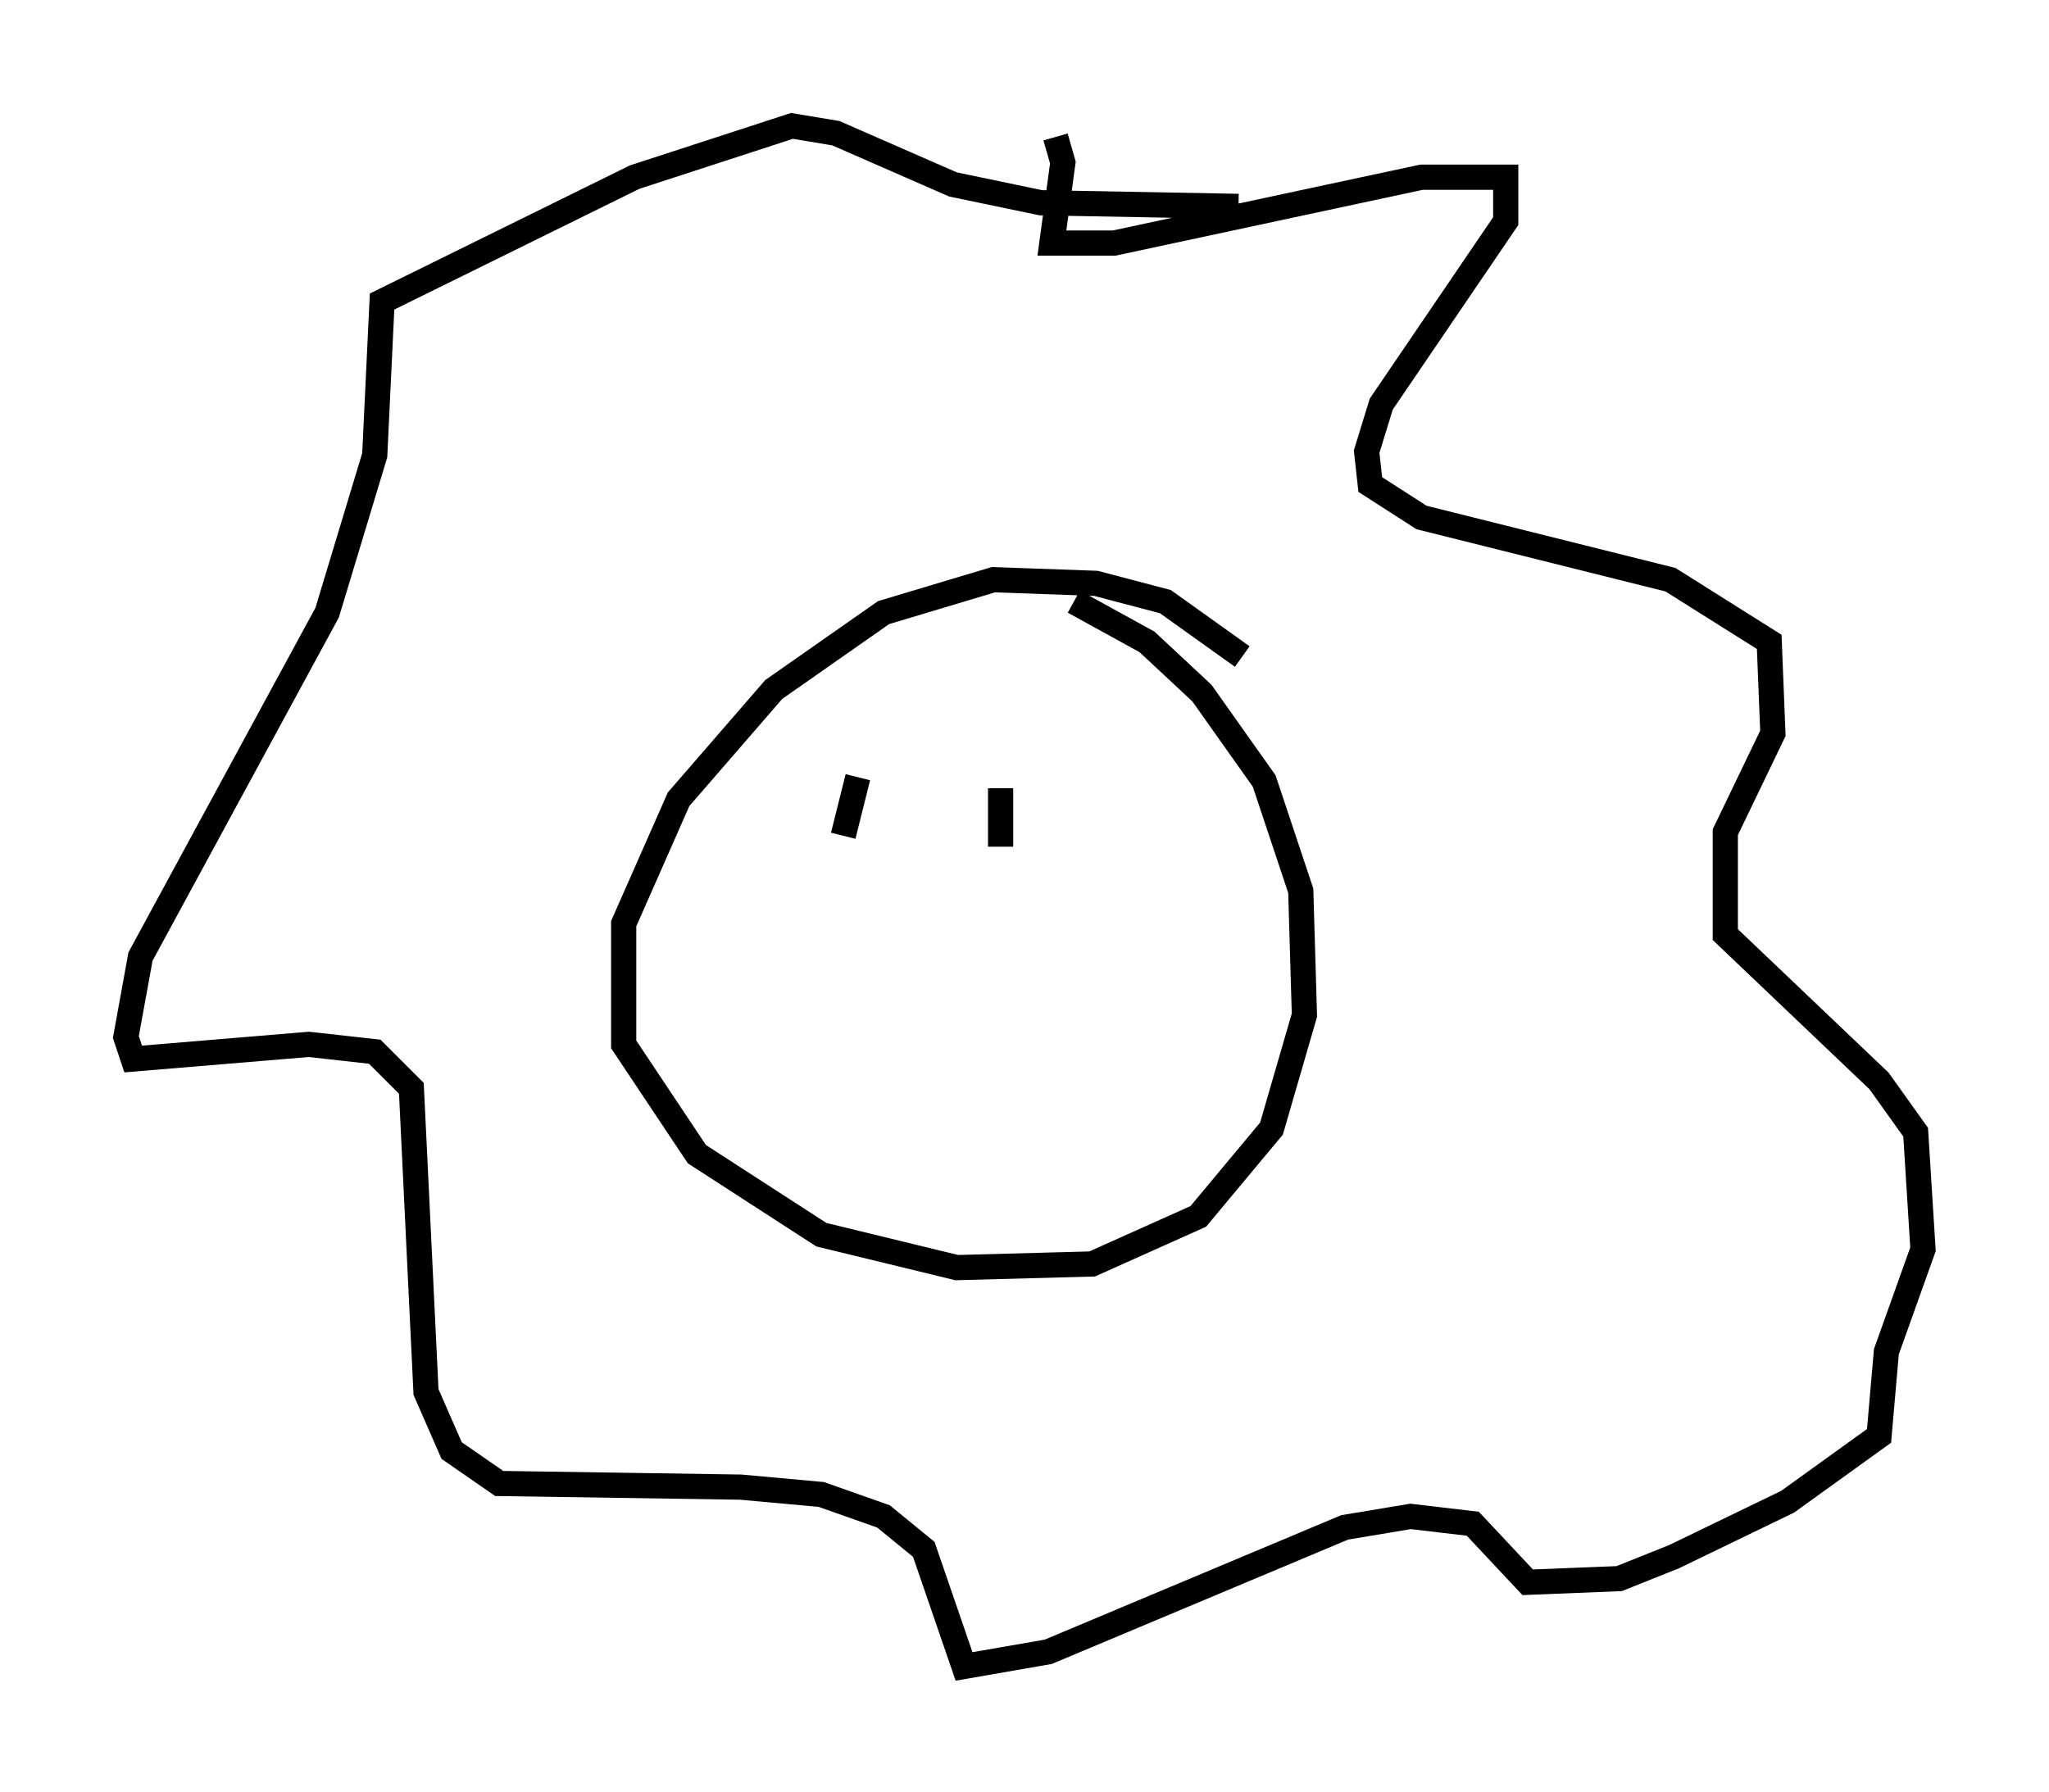 <?xml version="1.0" encoding="utf-8" ?>
<svg baseProfile="full" height="71.151" version="1.1" width="81.318" xmlns="http://www.w3.org/2000/svg" xmlns:ev="http://www.w3.org/2001/xml-events" xmlns:xlink="http://www.w3.org/1999/xlink"><defs /><rect fill="white" height="71.151" width="81.318" x="0" y="0" /><path d="M50.318, 27.95 m-1.017, -1.888 l-3.05, -2.179 -2.76, -0.726 l-4.067, -0.145 -4.358, 1.307 l-4.358, 3.05 -3.777, 4.358 l-2.179, 4.939 0.0, 4.793 l2.905, 4.358 4.939, 3.196 l5.374, 1.307 5.374, -0.145 l4.212, -1.888 2.905, -3.486 l1.307, -4.503 -0.145, -4.939 l-1.453, -4.358 -2.469, -3.486 l-2.179, -2.034 -2.905, -1.598 m-0.726, -18.447 l0.291, 1.017 -0.436, 3.196 l2.469, 0.0 12.201, -2.615 l3.341, 0.0 0.0, 1.743 l-4.939, 7.263 -0.581, 1.888 l0.145, 1.307 2.034, 1.307 l9.877, 2.469 3.922, 2.469 l0.145, 3.631 -1.888, 3.922 l0.0, 4.067 6.101, 5.81 l1.453, 2.034 0.291, 4.648 l-1.453, 4.067 -0.291, 3.341 l-3.631, 2.615 -4.503, 2.179 l-2.179, 0.872 -3.631, 0.145 l-2.179, -2.324 -2.469, -0.291 l-2.615, 0.436 -11.765, 4.939 l-3.341, 0.581 -1.598, -4.648 l-1.598, -1.307 -2.469, -0.872 l-3.196, -0.291 -9.587, -0.145 l-1.888, -1.307 -1.017, -2.324 l-0.581, -12.056 -1.453, -1.453 l-2.615, -0.291 -6.972, 0.581 l-0.291, -0.872 0.581, -3.196 l7.408, -13.654 1.888, -6.246 l0.291, -6.101 10.022, -4.939 l6.246, -2.034 1.743, 0.291 l4.648, 2.034 3.486, 0.726 l7.844, 0.145 m-15.106, 22.659 l-0.581, 2.324 m6.246, -1.888 l0.0, 2.324 " fill="none" stroke="black" stroke-width="1" /></svg>
